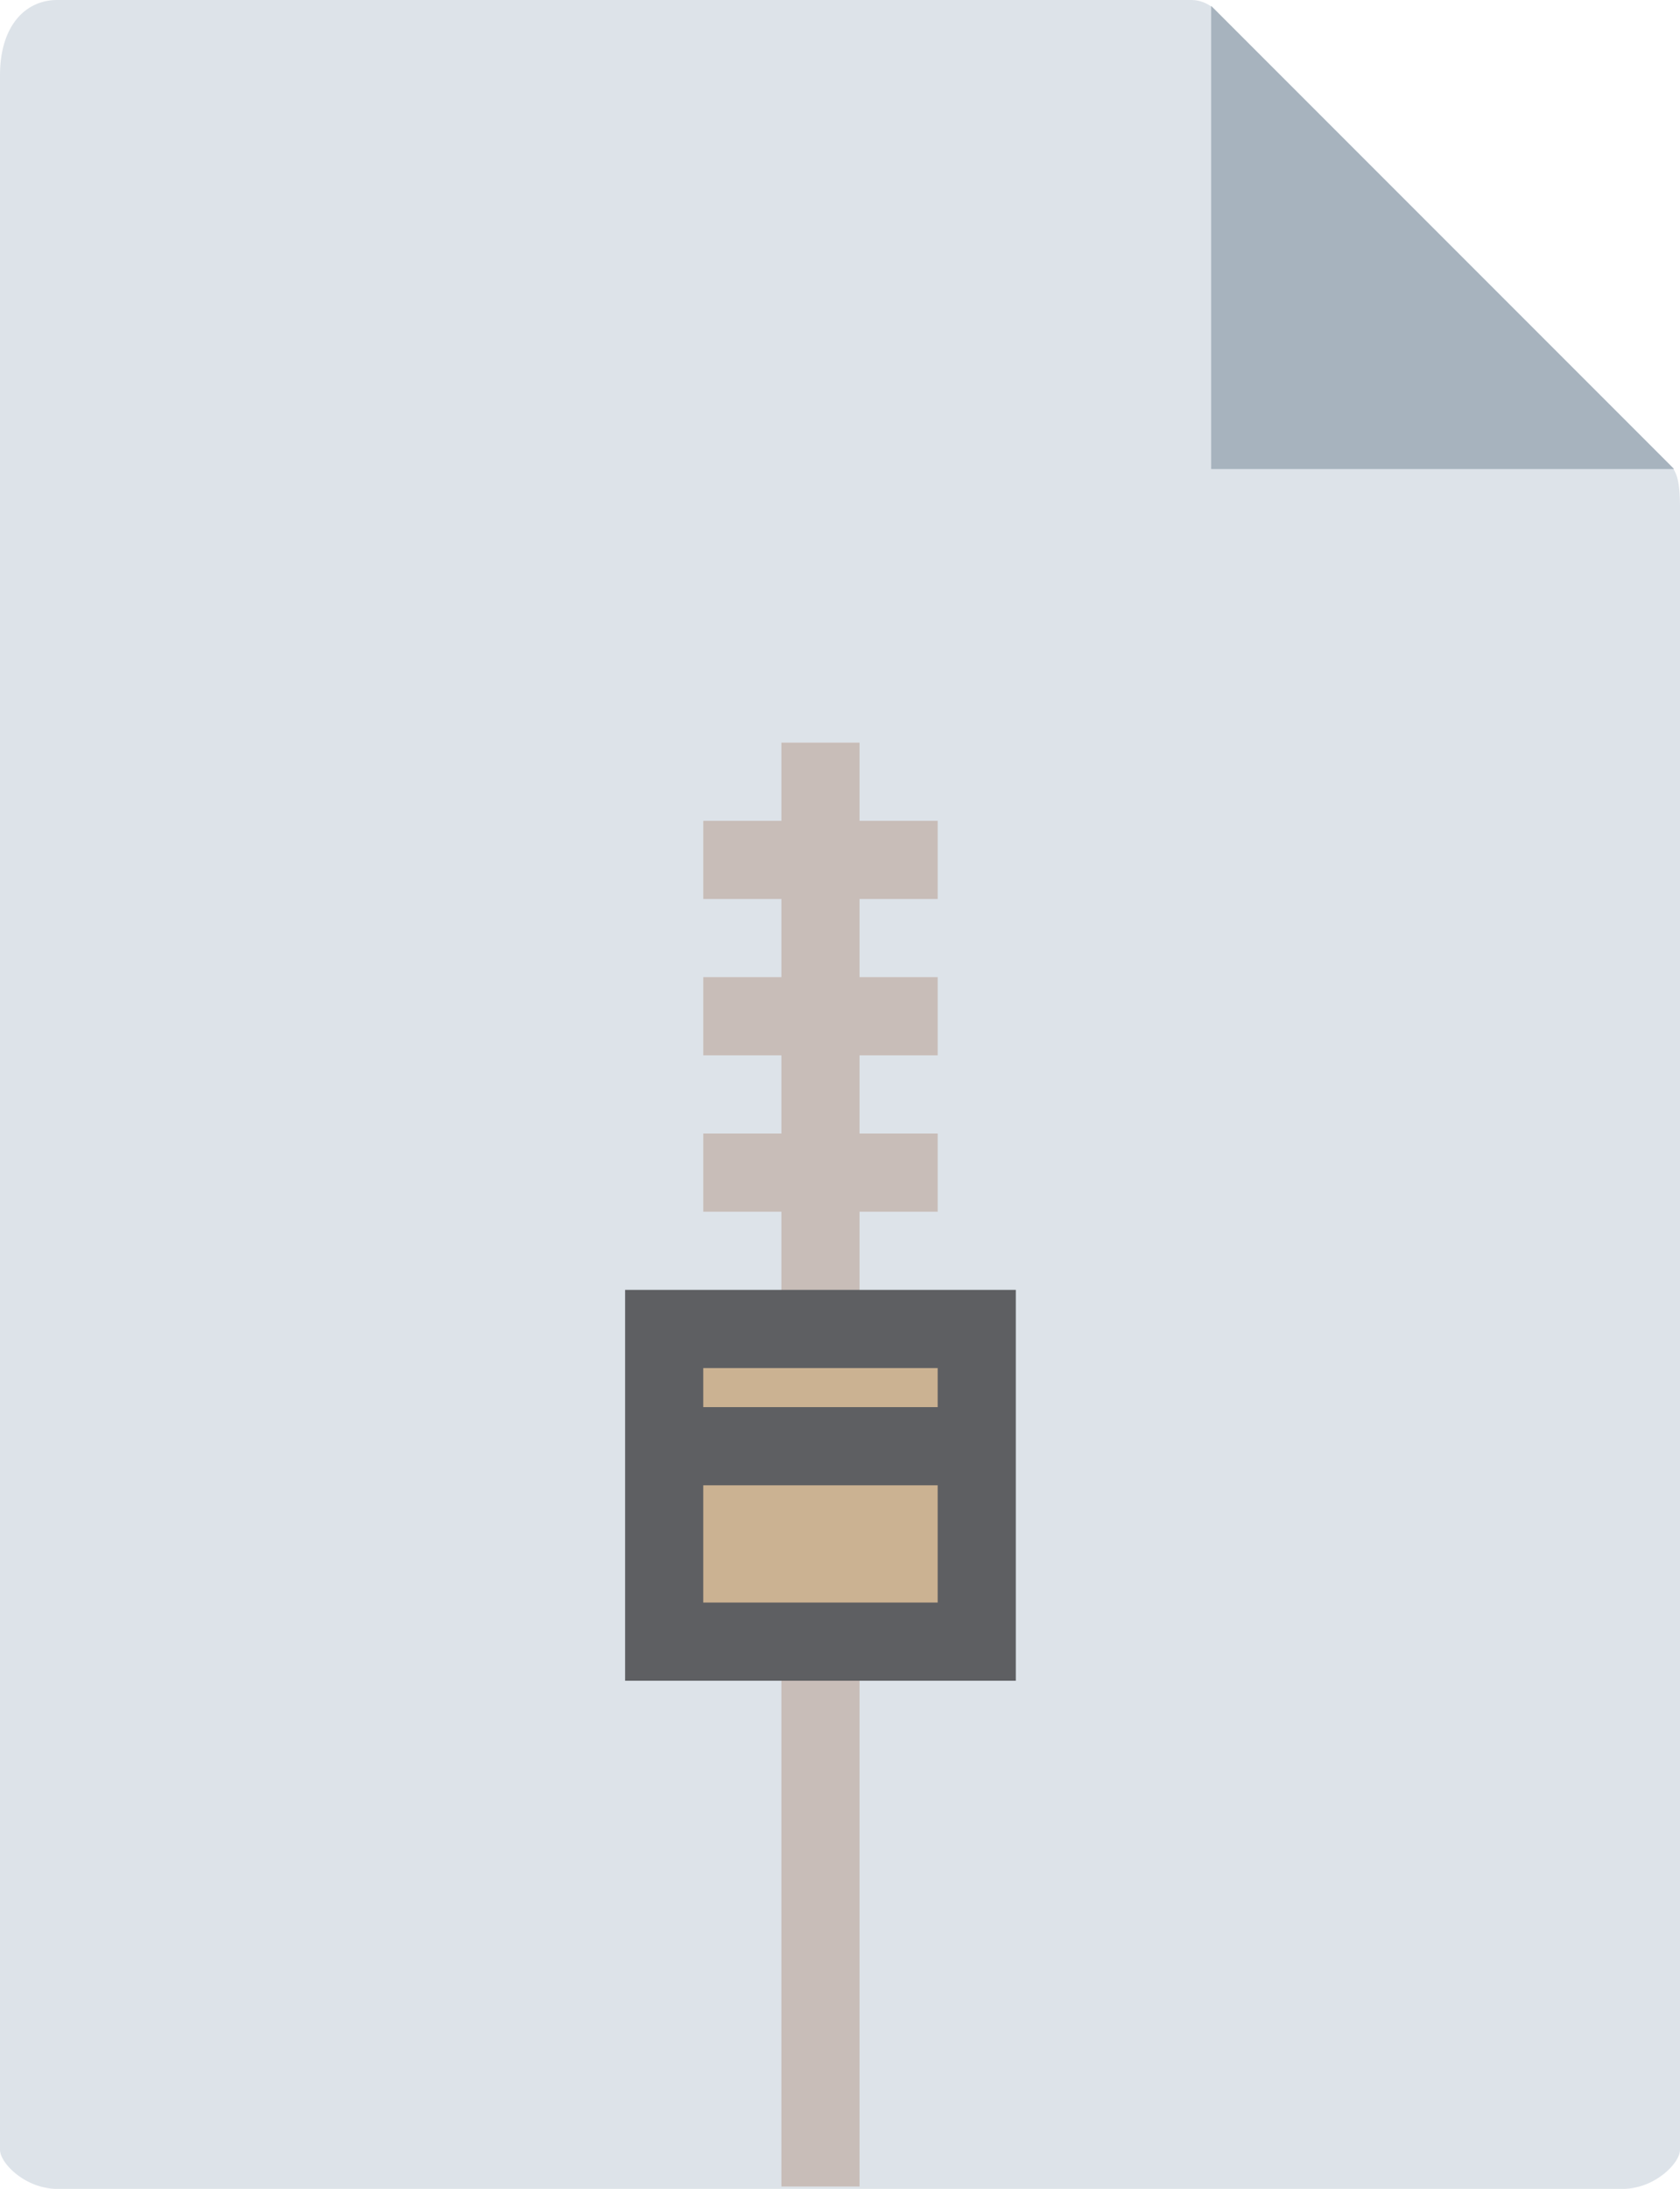<svg xmlns="http://www.w3.org/2000/svg" viewBox="0 0 43 56"><g fill="none" fill-rule="evenodd"><path fill="#DDE3E9" d="M30.485 0H1.463C.655 0 0 .655 0 1.926V55c0 .345.655 1 1.463 1h40.074c.808 0 1.463-.655 1.463-1V12.978c0-.696-.093-.92-.257-1.085L31.107.257A.884.884 0 0 0 30.485 0"/><path fill="#A7B3BE" d="M31 .151V12h11.849L31 .151"/><path fill="#C8BDB8" d="M20 42h2v13.94h-2zm4-19v-2h-2v-2h-2v2h-2v2h2v2h-2v2h2v2h-2v2h2v3h2v-3h2v-2h-2v-2h2v-2h-2v-2h2"/><path fill="#CBB292" d="M17 34h8v8h-8z"/><path stroke="#5E5F62" stroke-width="2" d="M17 34h8v8h-8zm8 3h-8z"/></g></svg>